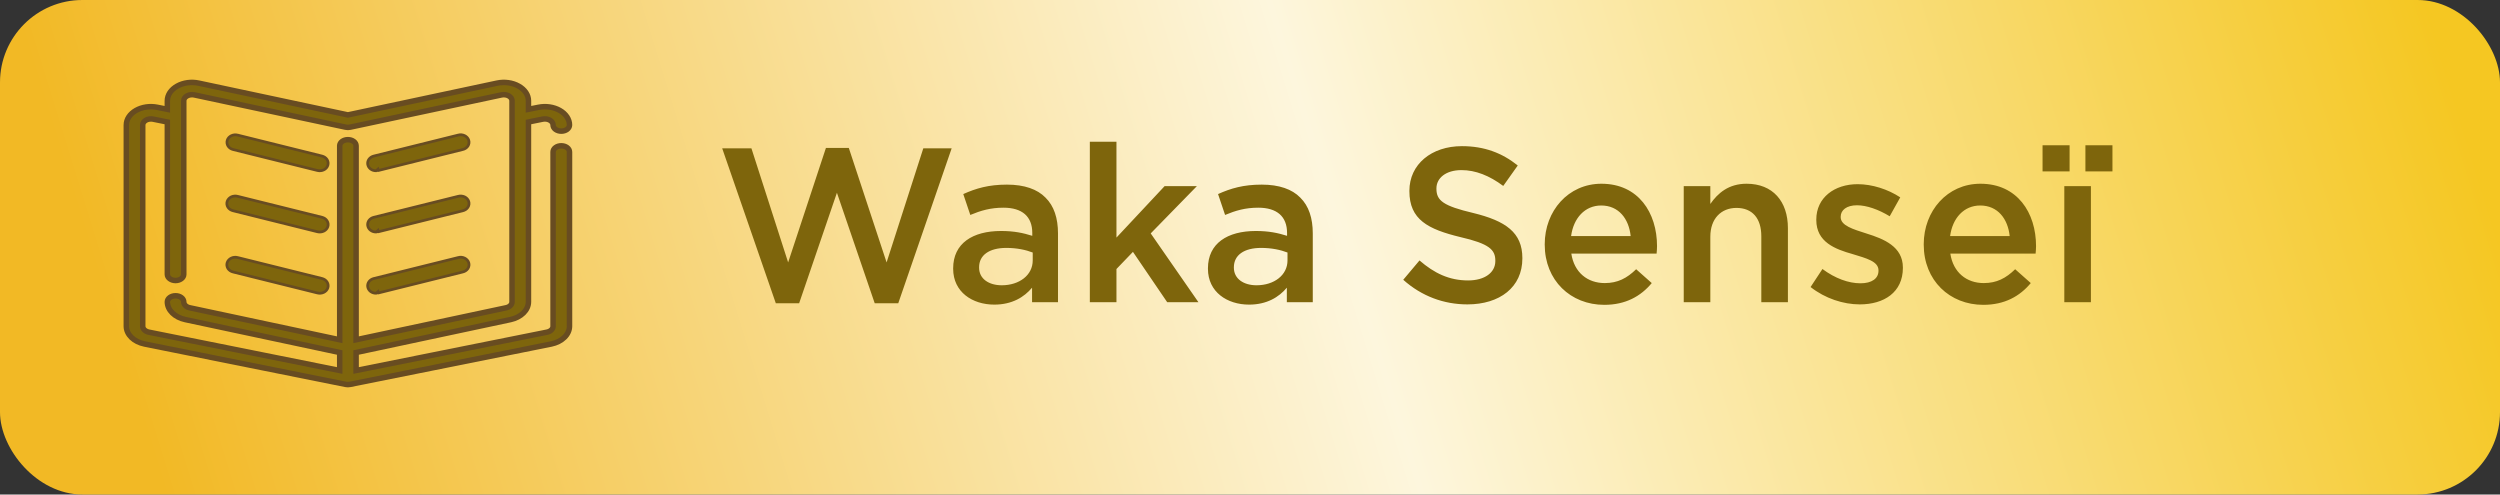 <svg width="91" height="18" viewBox="0 0 91 18" fill="none" xmlns="http://www.w3.org/2000/svg">
<rect x="0" y="0" width="91" height="18" fill="#333333" stroke="none"/>
<rect width="91" height="18" rx="3" fill="url(#paint0_linear)"/>
<mask id="path-2-outside-1" maskUnits="userSpaceOnUse" x="3.598" y="2" width="18" height="13" fill="black">
<rect fill="white" x="3.598" y="2" width="18" height="13"/>
<path d="M20.431 5.307C20.352 5.307 20.276 5.33 20.22 5.372C20.163 5.414 20.132 5.47 20.132 5.53V11.876C20.132 11.925 20.11 11.972 20.07 12.011C20.03 12.05 19.974 12.078 19.911 12.091L12.962 13.486V12.831L18.586 11.632C18.773 11.591 18.937 11.507 19.054 11.391C19.172 11.275 19.235 11.134 19.236 10.989V4.441L19.755 4.336C19.8 4.327 19.846 4.326 19.891 4.332C19.936 4.339 19.979 4.353 20.015 4.374C20.052 4.395 20.081 4.422 20.101 4.452C20.122 4.483 20.132 4.517 20.132 4.551C20.132 4.61 20.163 4.667 20.22 4.709C20.276 4.75 20.352 4.774 20.431 4.774C20.51 4.774 20.586 4.75 20.642 4.709C20.698 4.667 20.73 4.61 20.73 4.551C20.73 4.448 20.698 4.347 20.637 4.255C20.576 4.163 20.488 4.083 20.378 4.02C20.269 3.958 20.142 3.915 20.007 3.895C19.872 3.875 19.733 3.879 19.6 3.906L19.236 3.979V3.669C19.236 3.565 19.204 3.463 19.142 3.37C19.08 3.278 18.99 3.197 18.879 3.135C18.768 3.072 18.64 3.03 18.503 3.011C18.367 2.992 18.227 2.997 18.093 3.026L12.664 4.183L7.234 3.026C7.1 2.997 6.96 2.992 6.824 3.011C6.687 3.03 6.559 3.072 6.448 3.135C6.337 3.197 6.247 3.278 6.185 3.37C6.124 3.463 6.091 3.565 6.091 3.669V3.979L5.727 3.906C5.594 3.879 5.454 3.875 5.32 3.895C5.185 3.915 5.058 3.958 4.949 4.02C4.839 4.083 4.751 4.163 4.69 4.255C4.629 4.347 4.598 4.448 4.598 4.551V11.876C4.599 12.023 4.664 12.165 4.784 12.282C4.903 12.398 5.071 12.482 5.261 12.521L12.586 13.992C12.637 14.002 12.69 14.002 12.741 13.992L20.068 12.521C20.257 12.482 20.425 12.398 20.544 12.281C20.664 12.165 20.729 12.022 20.73 11.876V5.53C20.73 5.47 20.698 5.414 20.642 5.372C20.586 5.33 20.51 5.307 20.431 5.307ZM5.195 11.876V4.551C5.195 4.517 5.206 4.483 5.226 4.452C5.246 4.422 5.276 4.395 5.312 4.374C5.348 4.353 5.391 4.339 5.436 4.333C5.481 4.326 5.527 4.327 5.571 4.336L6.091 4.441V9.988C6.091 10.047 6.123 10.104 6.179 10.145C6.235 10.187 6.311 10.211 6.39 10.211C6.469 10.211 6.545 10.187 6.601 10.145C6.657 10.104 6.689 10.047 6.689 9.988V3.669C6.689 3.634 6.7 3.6 6.72 3.569C6.741 3.538 6.771 3.512 6.808 3.491C6.845 3.47 6.887 3.456 6.933 3.45C6.978 3.443 7.025 3.445 7.07 3.454L12.582 4.629C12.635 4.641 12.692 4.641 12.746 4.629L18.257 3.454C18.302 3.445 18.349 3.443 18.394 3.449C18.44 3.456 18.483 3.47 18.519 3.491C18.556 3.511 18.586 3.538 18.607 3.569C18.628 3.6 18.638 3.634 18.638 3.669V10.989C18.638 11.037 18.617 11.084 18.578 11.123C18.539 11.162 18.484 11.19 18.422 11.203L12.962 12.367V5.307C12.962 5.248 12.931 5.191 12.875 5.149C12.819 5.107 12.743 5.084 12.664 5.084C12.584 5.084 12.508 5.107 12.452 5.149C12.396 5.191 12.365 5.248 12.365 5.307V12.367L6.906 11.203C6.843 11.19 6.788 11.162 6.749 11.123C6.71 11.084 6.689 11.037 6.689 10.989C6.689 10.93 6.657 10.873 6.601 10.831C6.545 10.789 6.469 10.766 6.39 10.766C6.311 10.766 6.235 10.789 6.179 10.831C6.123 10.873 6.091 10.93 6.091 10.989C6.092 11.134 6.156 11.275 6.273 11.391C6.39 11.507 6.554 11.591 6.741 11.632L12.365 12.831V13.486L5.418 12.091C5.354 12.078 5.298 12.05 5.258 12.011C5.218 11.972 5.196 11.925 5.195 11.876Z"/>
</mask>
<path d="M20.431 5.307C20.352 5.307 20.276 5.33 20.22 5.372C20.163 5.414 20.132 5.47 20.132 5.53V11.876C20.132 11.925 20.11 11.972 20.07 12.011C20.03 12.05 19.974 12.078 19.911 12.091L12.962 13.486V12.831L18.586 11.632C18.773 11.591 18.937 11.507 19.054 11.391C19.172 11.275 19.235 11.134 19.236 10.989V4.441L19.755 4.336C19.8 4.327 19.846 4.326 19.891 4.332C19.936 4.339 19.979 4.353 20.015 4.374C20.052 4.395 20.081 4.422 20.101 4.452C20.122 4.483 20.132 4.517 20.132 4.551C20.132 4.61 20.163 4.667 20.22 4.709C20.276 4.75 20.352 4.774 20.431 4.774C20.51 4.774 20.586 4.75 20.642 4.709C20.698 4.667 20.73 4.61 20.73 4.551C20.73 4.448 20.698 4.347 20.637 4.255C20.576 4.163 20.488 4.083 20.378 4.02C20.269 3.958 20.142 3.915 20.007 3.895C19.872 3.875 19.733 3.879 19.6 3.906L19.236 3.979V3.669C19.236 3.565 19.204 3.463 19.142 3.37C19.08 3.278 18.99 3.197 18.879 3.135C18.768 3.072 18.64 3.03 18.503 3.011C18.367 2.992 18.227 2.997 18.093 3.026L12.664 4.183L7.234 3.026C7.1 2.997 6.96 2.992 6.824 3.011C6.687 3.03 6.559 3.072 6.448 3.135C6.337 3.197 6.247 3.278 6.185 3.37C6.124 3.463 6.091 3.565 6.091 3.669V3.979L5.727 3.906C5.594 3.879 5.454 3.875 5.32 3.895C5.185 3.915 5.058 3.958 4.949 4.02C4.839 4.083 4.751 4.163 4.69 4.255C4.629 4.347 4.598 4.448 4.598 4.551V11.876C4.599 12.023 4.664 12.165 4.784 12.282C4.903 12.398 5.071 12.482 5.261 12.521L12.586 13.992C12.637 14.002 12.69 14.002 12.741 13.992L20.068 12.521C20.257 12.482 20.425 12.398 20.544 12.281C20.664 12.165 20.729 12.022 20.73 11.876V5.53C20.73 5.47 20.698 5.414 20.642 5.372C20.586 5.33 20.51 5.307 20.431 5.307ZM5.195 11.876V4.551C5.195 4.517 5.206 4.483 5.226 4.452C5.246 4.422 5.276 4.395 5.312 4.374C5.348 4.353 5.391 4.339 5.436 4.333C5.481 4.326 5.527 4.327 5.571 4.336L6.091 4.441V9.988C6.091 10.047 6.123 10.104 6.179 10.145C6.235 10.187 6.311 10.211 6.39 10.211C6.469 10.211 6.545 10.187 6.601 10.145C6.657 10.104 6.689 10.047 6.689 9.988V3.669C6.689 3.634 6.7 3.6 6.72 3.569C6.741 3.538 6.771 3.512 6.808 3.491C6.845 3.47 6.887 3.456 6.933 3.45C6.978 3.443 7.025 3.445 7.07 3.454L12.582 4.629C12.635 4.641 12.692 4.641 12.746 4.629L18.257 3.454C18.302 3.445 18.349 3.443 18.394 3.449C18.44 3.456 18.483 3.47 18.519 3.491C18.556 3.511 18.586 3.538 18.607 3.569C18.628 3.6 18.638 3.634 18.638 3.669V10.989C18.638 11.037 18.617 11.084 18.578 11.123C18.539 11.162 18.484 11.19 18.422 11.203L12.962 12.367V5.307C12.962 5.248 12.931 5.191 12.875 5.149C12.819 5.107 12.743 5.084 12.664 5.084C12.584 5.084 12.508 5.107 12.452 5.149C12.396 5.191 12.365 5.248 12.365 5.307V12.367L6.906 11.203C6.843 11.19 6.788 11.162 6.749 11.123C6.71 11.084 6.689 11.037 6.689 10.989C6.689 10.93 6.657 10.873 6.601 10.831C6.545 10.789 6.469 10.766 6.39 10.766C6.311 10.766 6.235 10.789 6.179 10.831C6.123 10.873 6.091 10.93 6.091 10.989C6.092 11.134 6.156 11.275 6.273 11.391C6.39 11.507 6.554 11.591 6.741 11.632L12.365 12.831V13.486L5.418 12.091C5.354 12.078 5.298 12.05 5.258 12.011C5.218 11.972 5.196 11.925 5.195 11.876Z" fill="#7E650C"/>
<path d="M20.431 5.307C20.352 5.307 20.276 5.33 20.22 5.372C20.163 5.414 20.132 5.47 20.132 5.53V11.876C20.132 11.925 20.11 11.972 20.07 12.011C20.03 12.05 19.974 12.078 19.911 12.091L12.962 13.486V12.831L18.586 11.632C18.773 11.591 18.937 11.507 19.054 11.391C19.172 11.275 19.235 11.134 19.236 10.989V4.441L19.755 4.336C19.8 4.327 19.846 4.326 19.891 4.332C19.936 4.339 19.979 4.353 20.015 4.374C20.052 4.395 20.081 4.422 20.101 4.452C20.122 4.483 20.132 4.517 20.132 4.551C20.132 4.61 20.163 4.667 20.22 4.709C20.276 4.75 20.352 4.774 20.431 4.774C20.51 4.774 20.586 4.75 20.642 4.709C20.698 4.667 20.73 4.61 20.73 4.551C20.73 4.448 20.698 4.347 20.637 4.255C20.576 4.163 20.488 4.083 20.378 4.02C20.269 3.958 20.142 3.915 20.007 3.895C19.872 3.875 19.733 3.879 19.6 3.906L19.236 3.979V3.669C19.236 3.565 19.204 3.463 19.142 3.37C19.08 3.278 18.99 3.197 18.879 3.135C18.768 3.072 18.64 3.03 18.503 3.011C18.367 2.992 18.227 2.997 18.093 3.026L12.664 4.183L7.234 3.026C7.1 2.997 6.96 2.992 6.824 3.011C6.687 3.03 6.559 3.072 6.448 3.135C6.337 3.197 6.247 3.278 6.185 3.37C6.124 3.463 6.091 3.565 6.091 3.669V3.979L5.727 3.906C5.594 3.879 5.454 3.875 5.32 3.895C5.185 3.915 5.058 3.958 4.949 4.02C4.839 4.083 4.751 4.163 4.69 4.255C4.629 4.347 4.598 4.448 4.598 4.551V11.876C4.599 12.023 4.664 12.165 4.784 12.282C4.903 12.398 5.071 12.482 5.261 12.521L12.586 13.992C12.637 14.002 12.69 14.002 12.741 13.992L20.068 12.521C20.257 12.482 20.425 12.398 20.544 12.281C20.664 12.165 20.729 12.022 20.73 11.876V5.53C20.73 5.47 20.698 5.414 20.642 5.372C20.586 5.33 20.51 5.307 20.431 5.307ZM5.195 11.876V4.551C5.195 4.517 5.206 4.483 5.226 4.452C5.246 4.422 5.276 4.395 5.312 4.374C5.348 4.353 5.391 4.339 5.436 4.333C5.481 4.326 5.527 4.327 5.571 4.336L6.091 4.441V9.988C6.091 10.047 6.123 10.104 6.179 10.145C6.235 10.187 6.311 10.211 6.39 10.211C6.469 10.211 6.545 10.187 6.601 10.145C6.657 10.104 6.689 10.047 6.689 9.988V3.669C6.689 3.634 6.7 3.6 6.72 3.569C6.741 3.538 6.771 3.512 6.808 3.491C6.845 3.47 6.887 3.456 6.933 3.45C6.978 3.443 7.025 3.445 7.07 3.454L12.582 4.629C12.635 4.641 12.692 4.641 12.746 4.629L18.257 3.454C18.302 3.445 18.349 3.443 18.394 3.449C18.44 3.456 18.483 3.47 18.519 3.491C18.556 3.511 18.586 3.538 18.607 3.569C18.628 3.6 18.638 3.634 18.638 3.669V10.989C18.638 11.037 18.617 11.084 18.578 11.123C18.539 11.162 18.484 11.19 18.422 11.203L12.962 12.367V5.307C12.962 5.248 12.931 5.191 12.875 5.149C12.819 5.107 12.743 5.084 12.664 5.084C12.584 5.084 12.508 5.107 12.452 5.149C12.396 5.191 12.365 5.248 12.365 5.307V12.367L6.906 11.203C6.843 11.19 6.788 11.162 6.749 11.123C6.71 11.084 6.689 11.037 6.689 10.989C6.689 10.93 6.657 10.873 6.601 10.831C6.545 10.789 6.469 10.766 6.39 10.766C6.311 10.766 6.235 10.789 6.179 10.831C6.123 10.873 6.091 10.93 6.091 10.989C6.092 11.134 6.156 11.275 6.273 11.391C6.39 11.507 6.554 11.591 6.741 11.632L12.365 12.831V13.486L5.418 12.091C5.354 12.078 5.298 12.05 5.258 12.011C5.218 11.972 5.196 11.925 5.195 11.876Z" stroke="#684C21" stroke-width="0.2" mask="url(#path-2-outside-1)"/>
<path d="M8.482 5.442L8.482 5.442L8.482 5.442L11.556 6.206C11.556 6.206 11.556 6.206 11.556 6.206C11.632 6.225 11.714 6.217 11.785 6.183C11.855 6.15 11.909 6.092 11.932 6.02C11.956 5.949 11.945 5.872 11.905 5.808C11.864 5.745 11.797 5.7 11.721 5.681L11.721 5.681L8.647 4.917L8.647 4.917L8.647 4.916C8.57 4.898 8.489 4.907 8.419 4.941C8.35 4.975 8.296 5.032 8.273 5.103C8.25 5.174 8.26 5.25 8.3 5.314C8.34 5.377 8.406 5.423 8.482 5.442Z" fill="#7E650C" stroke="#684C21" stroke-width="0.1"/>
<path d="M11.722 7.91L11.722 7.91L8.648 7.146C8.648 7.146 8.648 7.146 8.648 7.146C8.61 7.136 8.57 7.133 8.531 7.137C8.491 7.14 8.453 7.151 8.418 7.167C8.383 7.184 8.351 7.207 8.326 7.235C8.3 7.263 8.281 7.296 8.269 7.331C8.257 7.366 8.254 7.404 8.259 7.441C8.264 7.477 8.277 7.513 8.297 7.544C8.318 7.576 8.345 7.603 8.377 7.625C8.409 7.646 8.445 7.662 8.483 7.671C8.483 7.671 8.483 7.671 8.483 7.671L11.557 8.436C11.557 8.436 11.557 8.436 11.557 8.436C11.633 8.455 11.715 8.446 11.785 8.413C11.855 8.379 11.91 8.321 11.933 8.25C11.957 8.178 11.946 8.102 11.905 8.038C11.865 7.974 11.798 7.929 11.722 7.91Z" fill="#7E650C" stroke="#684C21" stroke-width="0.1"/>
<path d="M11.722 10.138L11.722 10.138L8.648 9.374C8.648 9.374 8.648 9.374 8.648 9.374C8.61 9.364 8.57 9.361 8.531 9.365C8.491 9.369 8.453 9.379 8.418 9.396C8.383 9.413 8.351 9.436 8.326 9.464C8.3 9.492 8.281 9.524 8.269 9.56C8.257 9.595 8.254 9.632 8.259 9.669C8.264 9.706 8.277 9.741 8.297 9.773C8.318 9.804 8.345 9.832 8.377 9.853C8.409 9.875 8.445 9.891 8.483 9.9C8.483 9.9 8.483 9.9 8.483 9.9L11.557 10.664C11.557 10.664 11.557 10.664 11.557 10.664C11.633 10.683 11.715 10.675 11.785 10.641C11.855 10.607 11.91 10.549 11.933 10.478C11.957 10.407 11.946 10.33 11.905 10.266C11.865 10.203 11.798 10.157 11.722 10.138Z" fill="#7E650C" stroke="#684C21" stroke-width="0.1"/>
<path d="M13.688 6.216H13.688L13.758 6.158L13.77 6.206L13.771 6.206C13.771 6.206 13.771 6.206 13.771 6.206L16.844 5.442C16.883 5.433 16.919 5.418 16.951 5.396C16.983 5.375 17.011 5.347 17.032 5.316C17.052 5.284 17.066 5.248 17.071 5.211C17.076 5.174 17.073 5.137 17.061 5.101C17.049 5.066 17.03 5.033 17.004 5.005C16.978 4.977 16.946 4.954 16.911 4.937C16.875 4.92 16.837 4.91 16.797 4.906C16.757 4.903 16.718 4.906 16.679 4.917L13.606 5.681C13.606 5.681 13.606 5.681 13.606 5.681C13.536 5.698 13.475 5.737 13.433 5.792C13.392 5.847 13.374 5.915 13.385 5.982C13.396 6.049 13.434 6.109 13.489 6.152C13.545 6.194 13.616 6.216 13.688 6.216Z" fill="#7E650C" stroke="#684C21" stroke-width="0.1"/>
<path d="M13.688 8.446H13.688L13.758 8.387L13.77 8.436L13.771 8.436C13.771 8.436 13.771 8.436 13.771 8.436L16.844 7.672C16.883 7.663 16.919 7.647 16.951 7.626C16.983 7.604 17.011 7.577 17.032 7.545C17.052 7.513 17.066 7.478 17.071 7.441C17.076 7.404 17.073 7.366 17.061 7.331C17.049 7.295 17.03 7.262 17.004 7.234C16.978 7.206 16.946 7.183 16.911 7.166C16.875 7.15 16.837 7.139 16.797 7.136C16.757 7.132 16.718 7.136 16.679 7.146L13.606 7.91C13.606 7.91 13.606 7.91 13.606 7.91C13.536 7.927 13.475 7.966 13.433 8.021C13.392 8.077 13.374 8.144 13.385 8.212C13.396 8.279 13.434 8.339 13.489 8.381C13.545 8.423 13.616 8.446 13.688 8.446Z" fill="#7E650C" stroke="#684C21" stroke-width="0.1"/>
<path d="M13.688 10.674H13.688L13.758 10.616L13.77 10.664L13.771 10.664C13.771 10.664 13.771 10.664 13.771 10.664L16.844 9.9C16.883 9.891 16.919 9.876 16.951 9.854C16.983 9.833 17.011 9.805 17.032 9.774C17.052 9.742 17.066 9.707 17.071 9.669C17.076 9.632 17.073 9.595 17.061 9.559C17.049 9.524 17.03 9.491 17.004 9.463C16.978 9.435 16.946 9.412 16.911 9.395C16.875 9.378 16.837 9.368 16.797 9.364C16.757 9.361 16.718 9.364 16.679 9.375L13.606 10.139C13.606 10.139 13.606 10.139 13.606 10.139C13.536 10.156 13.475 10.195 13.433 10.25C13.392 10.305 13.374 10.373 13.385 10.44C13.396 10.507 13.434 10.567 13.489 10.61C13.545 10.652 13.616 10.674 13.688 10.674Z" fill="#7E650C" stroke="#684C21" stroke-width="0.1"/>
<path d="M28.24 11.04H29.088L30.464 7.016L31.84 11.04H32.696L34.64 5.4H33.608L32.272 9.552L30.896 5.384H30.064L28.688 9.552L27.352 5.4H26.288L28.24 11.04ZM36.191 11.088C36.839 11.088 37.279 10.816 37.567 10.472V11H38.511V8.496C38.511 7.944 38.367 7.496 38.055 7.192C37.759 6.888 37.287 6.72 36.655 6.72C35.983 6.72 35.527 6.856 35.063 7.064L35.319 7.824C35.703 7.664 36.055 7.56 36.527 7.56C37.207 7.56 37.575 7.88 37.575 8.48V8.584C37.247 8.48 36.911 8.408 36.439 8.408C35.407 8.408 34.695 8.856 34.695 9.768V9.784C34.695 10.632 35.399 11.088 36.191 11.088ZM36.463 10.384C35.999 10.384 35.639 10.152 35.639 9.744V9.728C35.639 9.288 36.007 9.024 36.631 9.024C37.015 9.024 37.343 9.096 37.591 9.192V9.48C37.591 10.016 37.103 10.384 36.463 10.384ZM39.67 11H40.639V9.792L41.239 9.168L42.486 11H43.623L41.886 8.496L43.566 6.776H42.391L40.639 8.648V5.16H39.67V11ZM45.465 11.088C46.113 11.088 46.553 10.816 46.841 10.472V11H47.785V8.496C47.785 7.944 47.641 7.496 47.329 7.192C47.033 6.888 46.561 6.72 45.929 6.72C45.257 6.72 44.801 6.856 44.337 7.064L44.593 7.824C44.977 7.664 45.329 7.56 45.801 7.56C46.481 7.56 46.849 7.88 46.849 8.48V8.584C46.521 8.48 46.185 8.408 45.713 8.408C44.681 8.408 43.969 8.856 43.969 9.768V9.784C43.969 10.632 44.673 11.088 45.465 11.088ZM45.737 10.384C45.273 10.384 44.913 10.152 44.913 9.744V9.728C44.913 9.288 45.281 9.024 45.905 9.024C46.289 9.024 46.617 9.096 46.865 9.192V9.48C46.865 10.016 46.377 10.384 45.737 10.384ZM53.414 11.08C54.59 11.08 55.414 10.456 55.414 9.408V9.392C55.414 8.464 54.806 8.04 53.622 7.752C52.542 7.496 52.286 7.304 52.286 6.872V6.856C52.286 6.488 52.622 6.192 53.198 6.192C53.71 6.192 54.214 6.392 54.718 6.768L55.246 6.024C54.678 5.568 54.03 5.32 53.214 5.32C52.102 5.32 51.302 5.984 51.302 6.944V6.96C51.302 7.992 51.974 8.344 53.166 8.632C54.206 8.872 54.43 9.088 54.43 9.488V9.504C54.43 9.92 54.046 10.208 53.438 10.208C52.75 10.208 52.206 9.944 51.67 9.48L51.078 10.184C51.75 10.784 52.558 11.08 53.414 11.08ZM58.396 11.096C59.172 11.096 59.724 10.784 60.124 10.304L59.556 9.8C59.22 10.128 58.884 10.304 58.412 10.304C57.788 10.304 57.3 9.92 57.196 9.232H60.3C60.308 9.136 60.316 9.048 60.316 8.96C60.316 7.744 59.636 6.688 58.292 6.688C57.084 6.688 56.228 7.68 56.228 8.888V8.904C56.228 10.208 57.172 11.096 58.396 11.096ZM57.188 8.592C57.276 7.936 57.692 7.48 58.284 7.48C58.924 7.48 59.292 7.968 59.356 8.592H57.188ZM61.288 11H62.256V8.616C62.256 7.96 62.648 7.568 63.208 7.568C63.784 7.568 64.112 7.944 64.112 8.6V11H65.08V8.304C65.08 7.328 64.528 6.688 63.576 6.688C62.92 6.688 62.528 7.032 62.256 7.424V6.776H61.288V11ZM67.697 11.08C68.577 11.08 69.265 10.64 69.265 9.752V9.736C69.265 8.976 68.569 8.696 67.953 8.504C67.457 8.344 67.001 8.216 67.001 7.904V7.888C67.001 7.648 67.217 7.472 67.593 7.472C67.945 7.472 68.377 7.624 68.785 7.872L69.169 7.184C68.721 6.888 68.145 6.704 67.617 6.704C66.777 6.704 66.113 7.192 66.113 7.992V8.008C66.113 8.816 66.809 9.072 67.433 9.248C67.929 9.4 68.377 9.512 68.377 9.84V9.856C68.377 10.136 68.137 10.312 67.721 10.312C67.289 10.312 66.801 10.136 66.337 9.792L65.905 10.448C66.433 10.864 67.097 11.08 67.697 11.08ZM72.192 11.096C72.968 11.096 73.52 10.784 73.92 10.304L73.352 9.8C73.016 10.128 72.68 10.304 72.208 10.304C71.584 10.304 71.096 9.92 70.992 9.232H74.096C74.104 9.136 74.112 9.048 74.112 8.96C74.112 7.744 73.432 6.688 72.088 6.688C70.88 6.688 70.024 7.68 70.024 8.888V8.904C70.024 10.208 70.968 11.096 72.192 11.096ZM70.984 8.592C71.072 7.936 71.488 7.48 72.08 7.48C72.72 7.48 73.088 7.968 73.152 8.592H70.984ZM75.909 6.24H76.893V5.288H75.909V6.24ZM74.349 6.24H75.333V5.288H74.349V6.24ZM75.141 11H76.109V6.776H75.141V11Z" fill="#7E650C"/>
<defs>
<linearGradient id="paint0_linear" x1="88.284" y1="-1.07135e-06" x2="8.091" y2="24.794" gradientUnits="userSpaceOnUse">
<stop stop-color="#F5C722"/>
<stop offset="0.479" stop-color="#FDF6DD"/>
<stop offset="1" stop-color="#F2B925"/>
</linearGradient>
</defs>
</svg>
